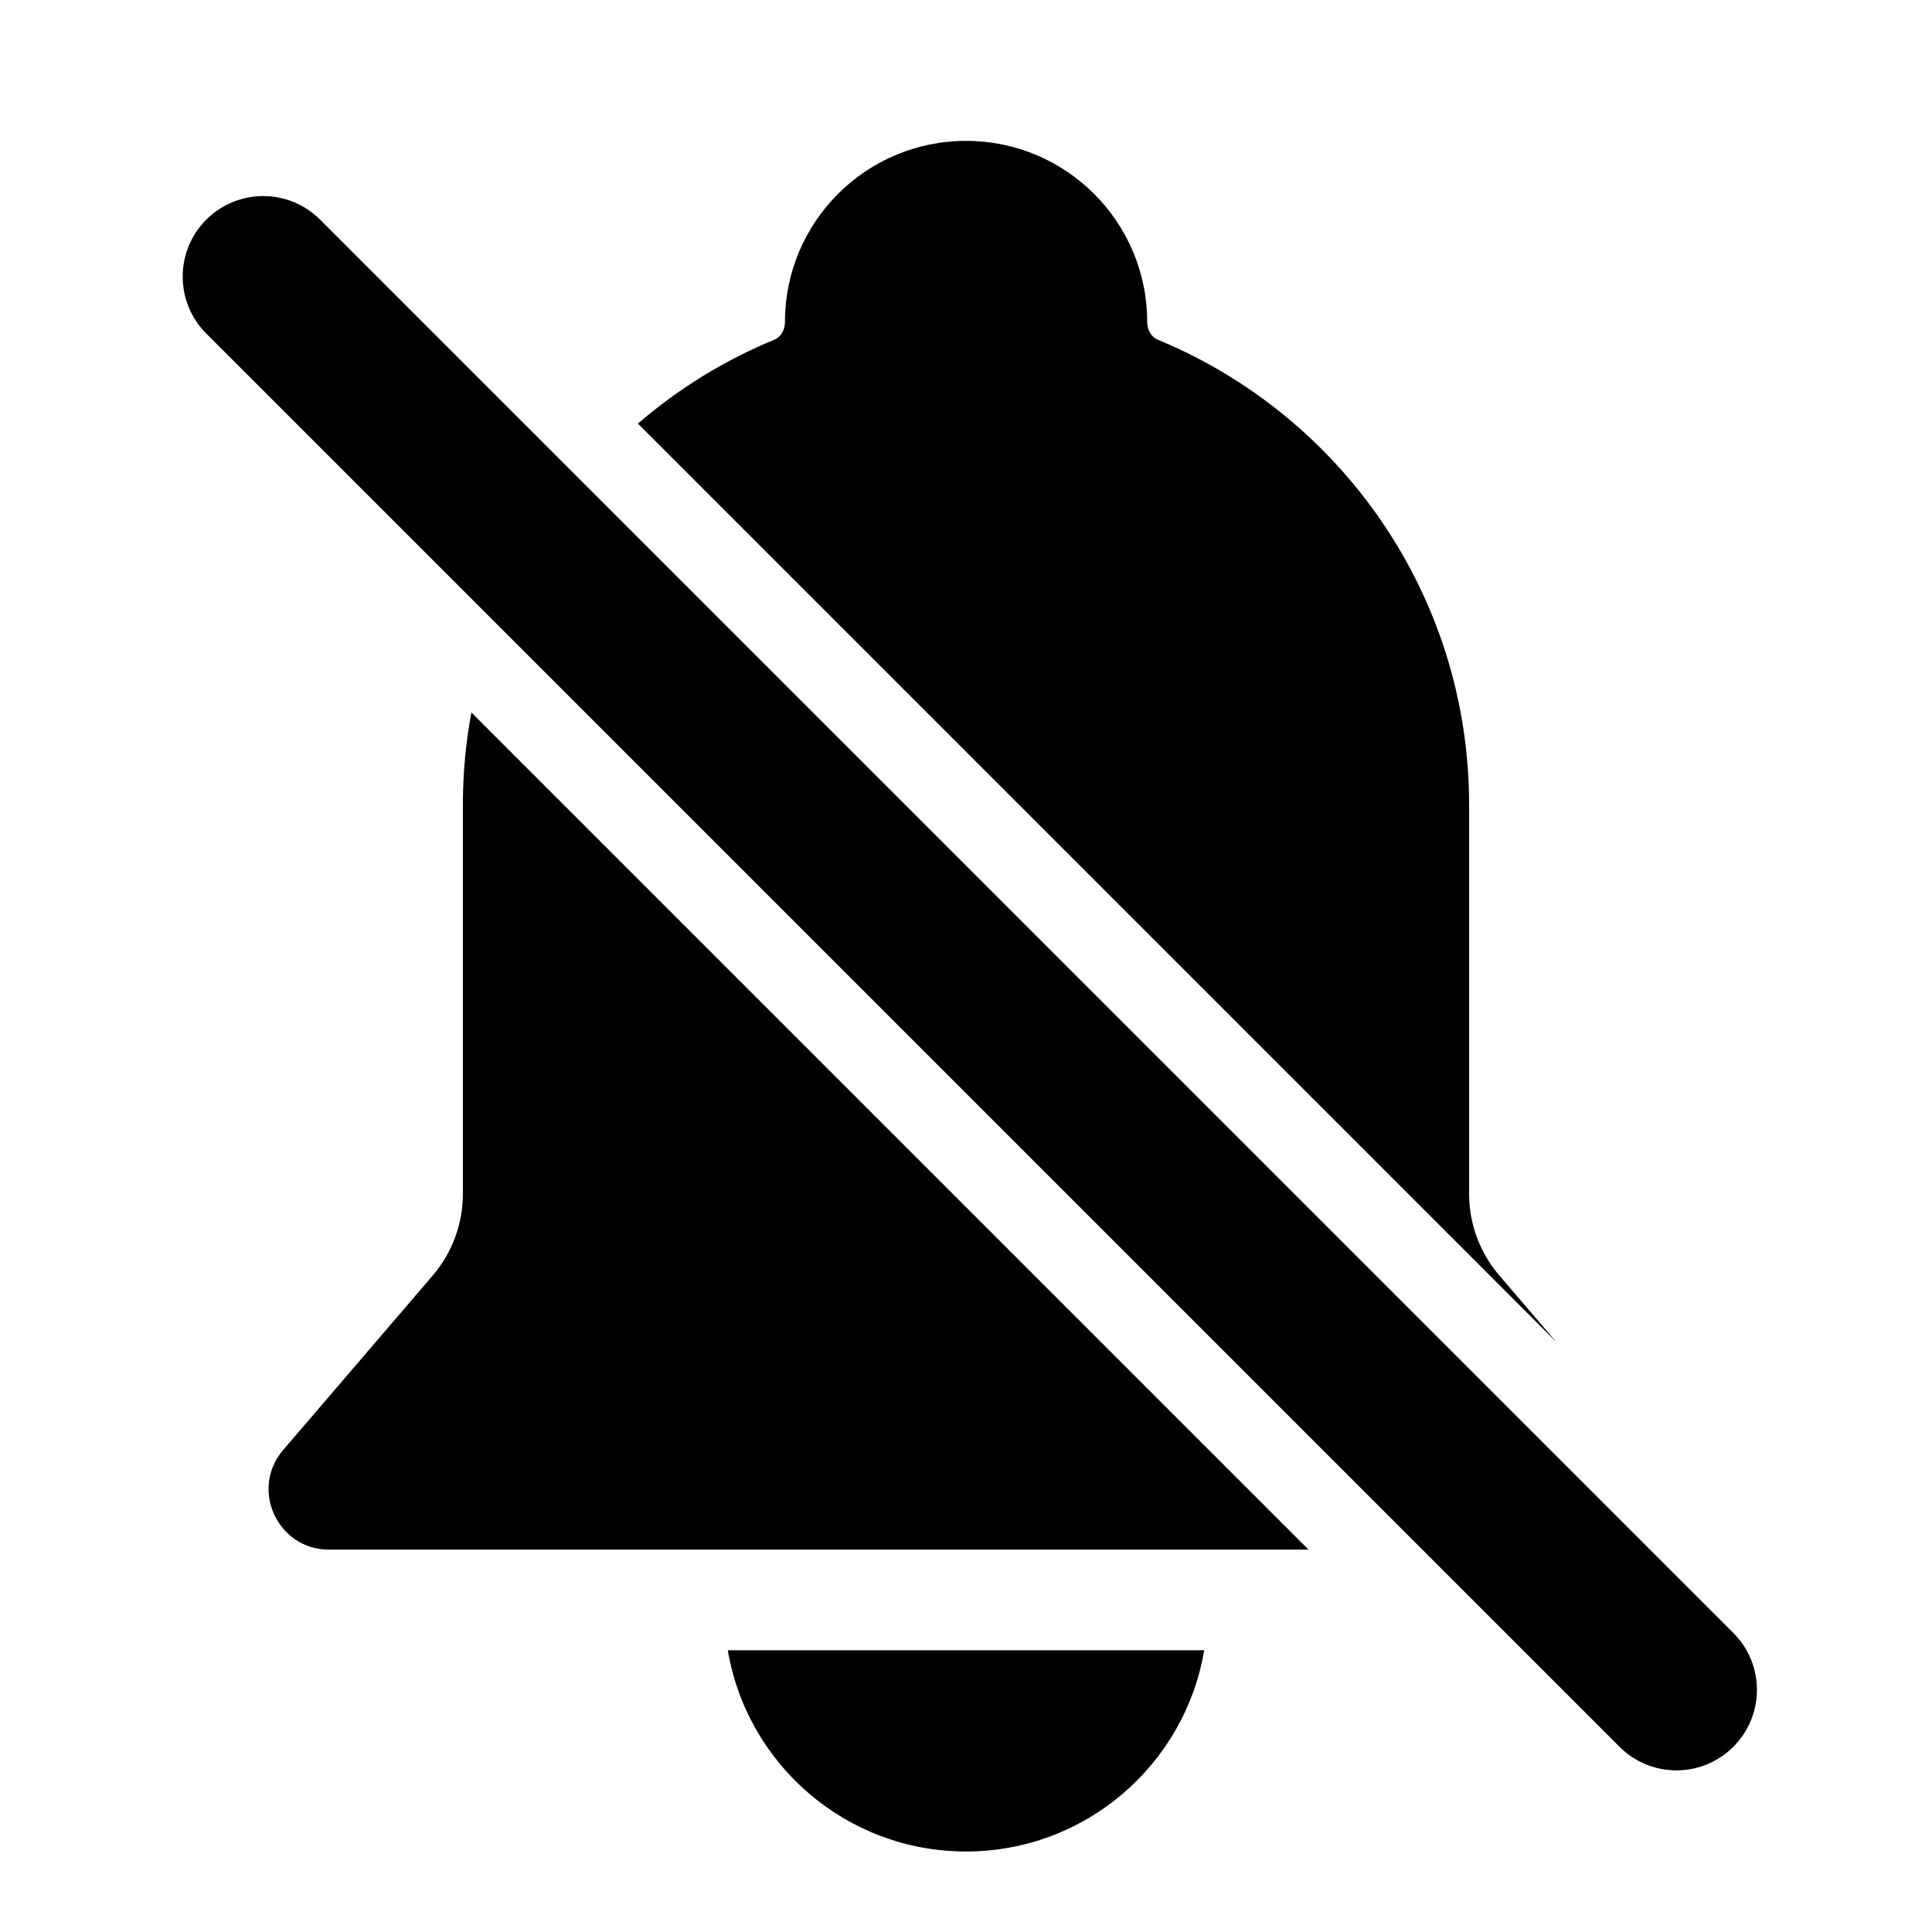 <svg width="24" height="24" viewBox="0 0 24 24" fill="none" xmlns="http://www.w3.org/2000/svg">
<path fill-rule="evenodd" clip-rule="evenodd" d="M3.977 2.729C3.586 2.338 2.953 2.338 2.562 2.729C2.172 3.119 2.172 3.753 2.562 4.143L20.118 21.699C20.509 22.09 21.142 22.09 21.532 21.699C21.923 21.308 21.923 20.675 21.532 20.285L3.977 2.729ZM5.75 10C5.75 9.607 5.786 9.223 5.856 8.851L16.255 19.25L4.087 19.25C3.447 19.25 3.101 18.498 3.518 18.012L5.376 15.844C5.617 15.562 5.75 15.203 5.75 14.832L5.75 10ZM18.625 15.844L19.335 16.673L7.924 5.262C8.427 4.829 8.999 4.475 9.621 4.219C9.692 4.19 9.751 4.107 9.751 4C9.751 2.757 10.758 1.75 12.001 1.75C13.243 1.75 14.251 2.757 14.251 4C14.251 4.107 14.31 4.19 14.38 4.219C16.651 5.155 18.25 7.391 18.25 10L18.25 14.832C18.25 15.203 18.383 15.562 18.625 15.844ZM12 23C13.486 23 14.72 21.919 14.959 20.5L9.041 20.5C9.28 21.919 10.514 23 12 23Z" fill="black"/>
</svg>
